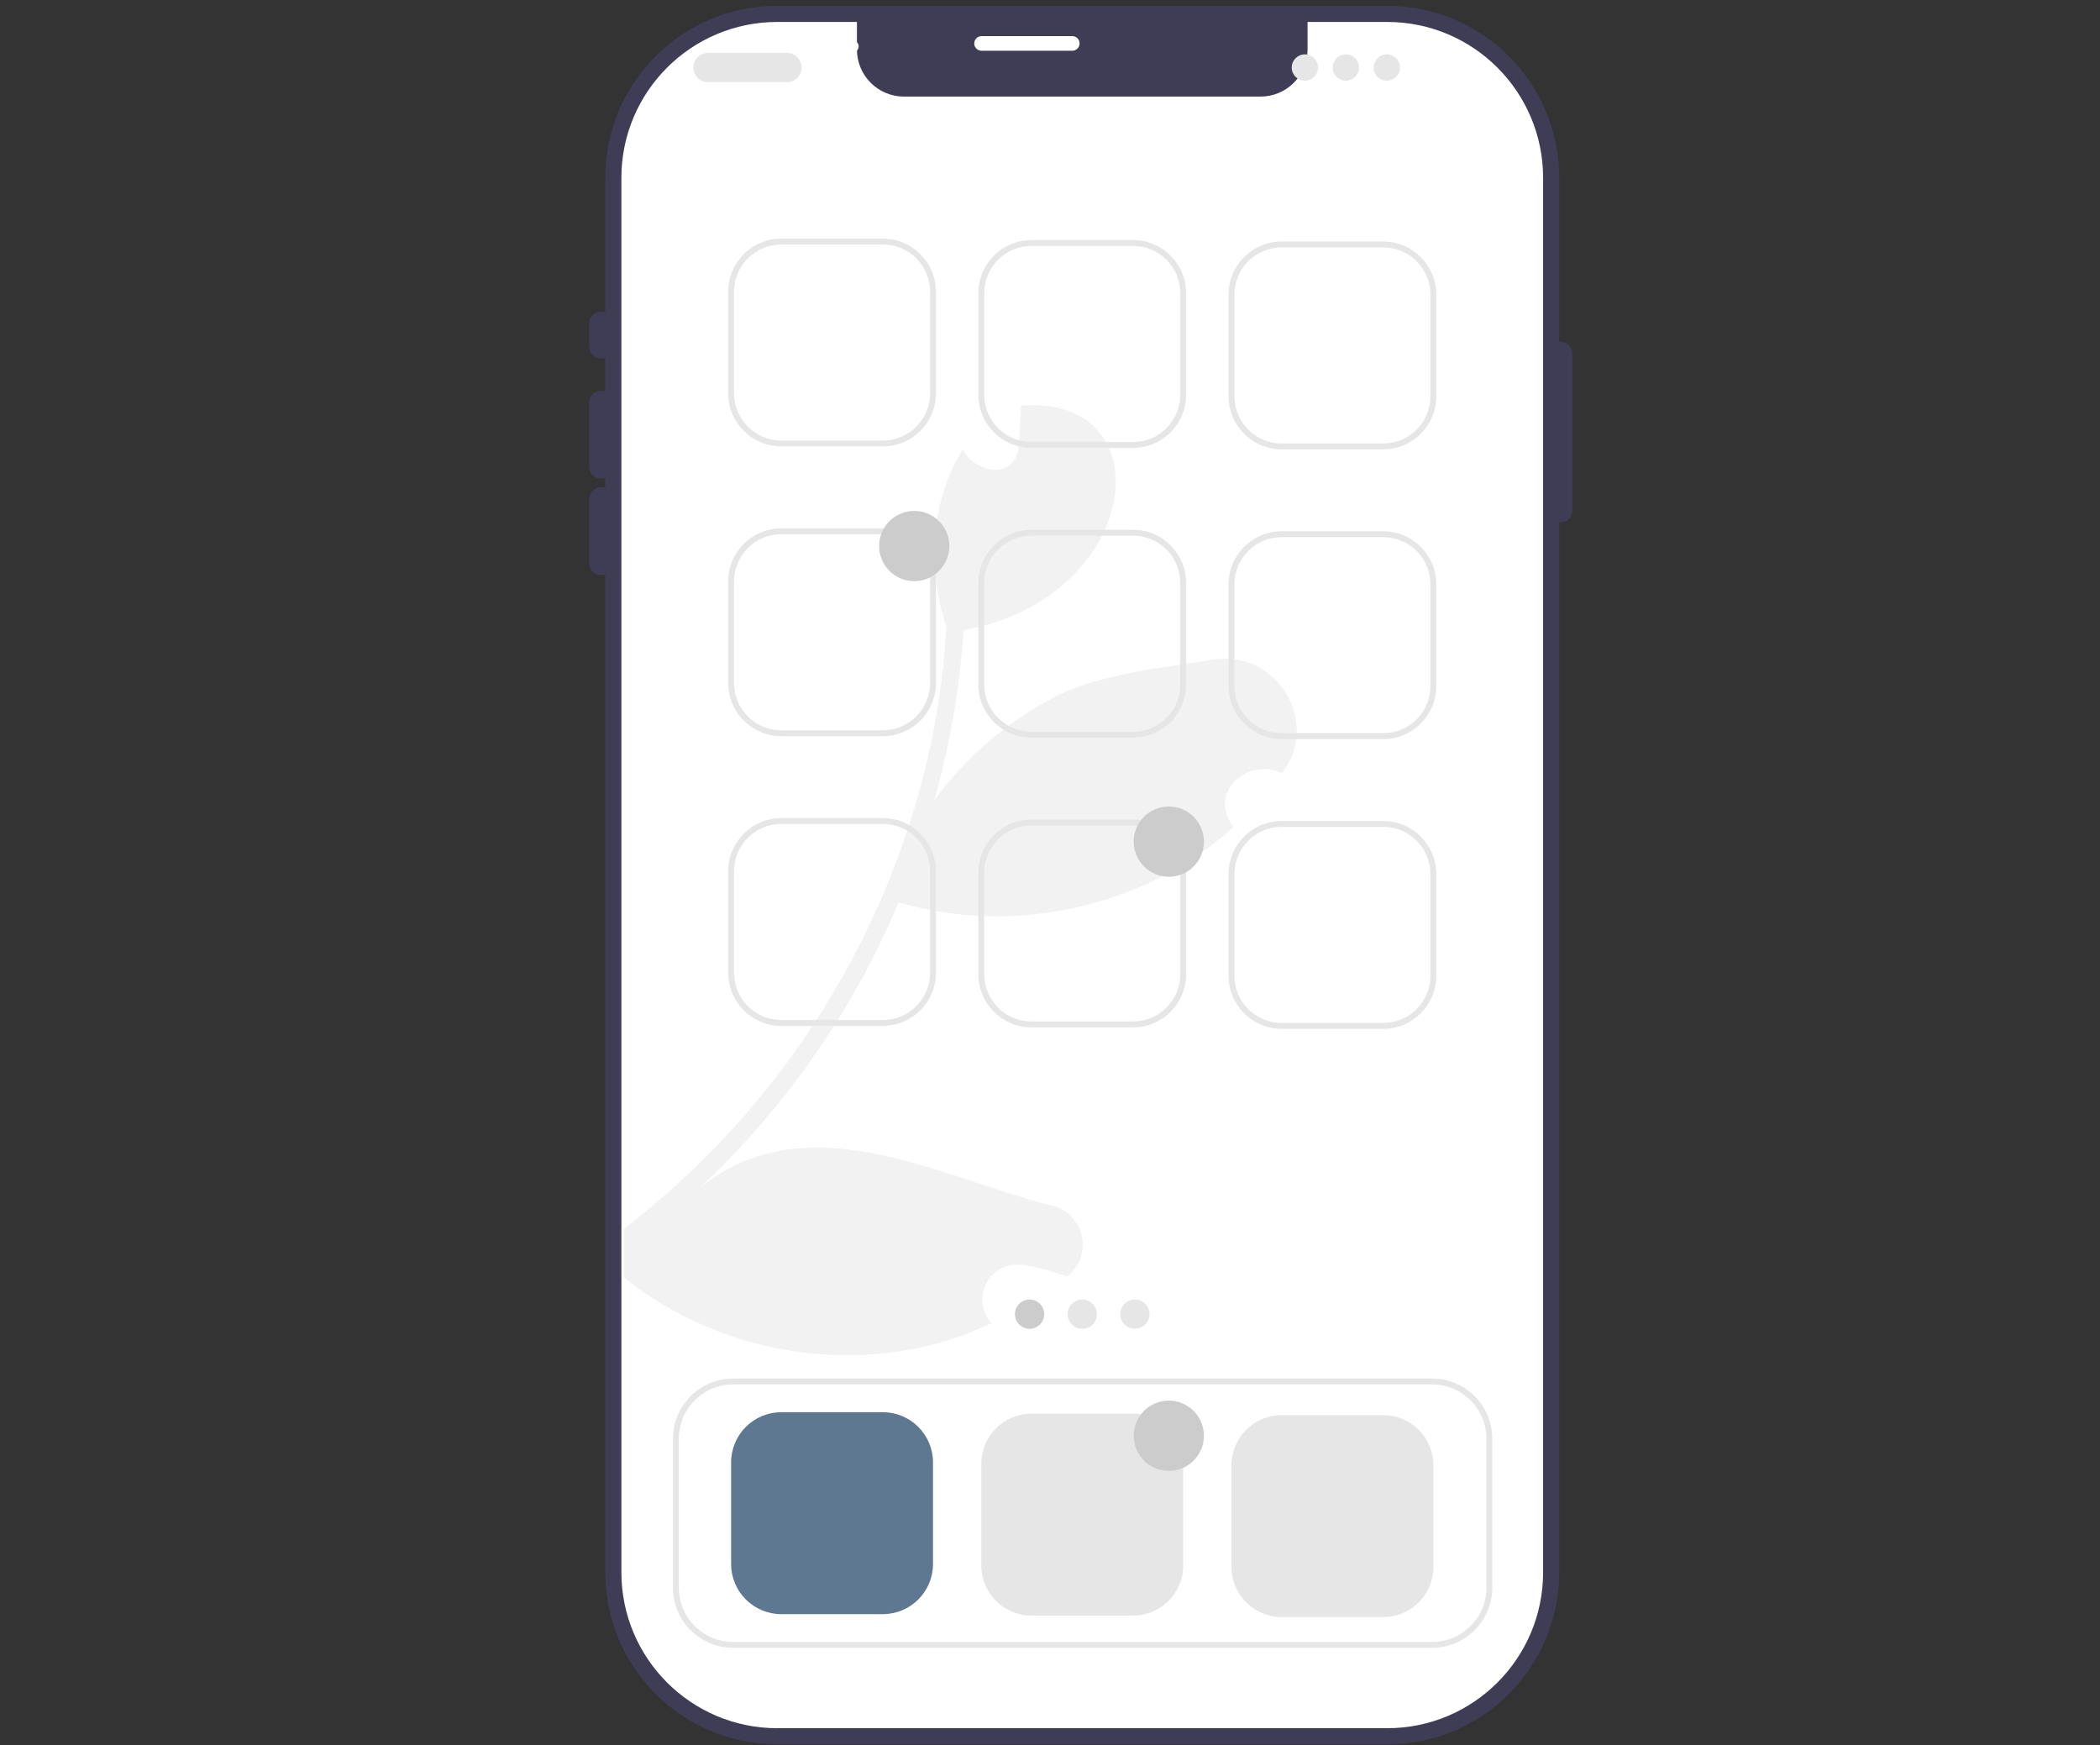 <?xml version="1.0" encoding="UTF-8" standalone="no"?><!-- Generator: Gravit.io --><svg xmlns="http://www.w3.org/2000/svg" xmlns:xlink="http://www.w3.org/1999/xlink" style="isolation:isolate" viewBox="0 0 717.67 596.329" width="717.67pt" height="596.329pt"><rect x="0" y="0" width="717.67" height="596.329" fill="#333333" stroke="none"/><defs><clipPath id="_clipPath_aVz9ifTCegi9lTm7a2Cy7H9H45sdJvL1"><rect width="717.67" height="596.329"/></clipPath></defs><g clip-path="url(#_clipPath_aVz9ifTCegi9lTm7a2Cy7H9H45sdJvL1)"><path d="M 265.578 2 L 474.122 2 C 506.535 2 532.85 28.315 532.85 60.728 L 532.85 537.272 C 532.85 569.685 506.535 596 474.122 596 L 265.578 596 C 233.165 596 206.85 569.685 206.85 537.272 L 206.85 60.728 C 206.85 28.315 233.165 2 265.578 2 Z" style="stroke:none;fill:#3F3D56;stroke-miterlimit:10;"/><path d=" M 527.355 60.732 L 527.355 537.272 C 527.321 566.656 503.509 590.468 474.125 590.502 L 265.585 590.502 C 236.201 590.468 212.389 566.656 212.355 537.272 L 212.355 60.732 C 212.389 31.348 236.201 7.536 265.585 7.502 L 292.855 7.502 L 292.855 16.922 C 292.856 25.803 300.055 33.002 308.935 33.002 L 430.775 33.002 C 439.656 33.002 446.855 25.803 446.855 16.922 L 446.855 7.502 L 474.125 7.502 C 503.509 7.536 527.321 31.348 527.355 60.732 L 527.355 60.732 Z " fill="rgb(255,255,255)"/><path d=" M 438.135 264.123 C 426.046 258.673 412.57 271.01 421.538 282.554 C 391.241 310.15 346.254 319.861 307.088 308.317 C 306.122 310.646 305.106 312.95 304.066 315.254 C 288.502 349.722 266.208 380.734 238.493 406.466 C 274.983 376.12 319.945 401.76 358.615 411.743 C 363.993 412.663 368.316 416.678 369.632 421.973 C 370.948 427.267 369.006 432.839 364.685 436.169 C 359.759 434.345 354.664 433.017 349.474 432.205 C 344.457 431.443 339.504 433.925 337.11 438.4 C 334.717 442.875 335.403 448.372 338.822 452.122 C 298.319 471.544 247.931 464.385 213.175 436.491 L 213.175 419.918 C 249.964 391.67 279.308 354.877 298.666 312.727 C 305.47 297.923 310.974 282.556 315.115 266.798 C 319.64 249.564 322.428 231.921 323.438 214.132 C 316.774 194.487 317.889 171.424 328.987 153.587 C 333.57 161.911 346.774 164.066 348.161 152.522 C 348.458 147.865 348.681 143.208 348.954 138.575 C 398.722 134.735 390.225 204.421 329.334 215.321 C 328.147 233.22 325.243 250.965 320.664 268.309 C 320.243 270.044 319.772 271.753 319.276 273.462 C 330.404 258.259 344.982 245.914 361.811 237.443 C 377.888 229.912 396.617 228.302 414.478 225.403 C 436.203 221.861 451.587 246.683 438.135 264.123 Z " fill="rgb(242,242,242)"/><path d=" M 205.355 122.5 C 203.147 122.497 201.357 120.708 201.355 118.5 L 201.355 110.5 C 201.355 108.291 203.146 106.5 205.355 106.5 C 207.564 106.5 209.355 108.291 209.355 110.5 L 209.355 118.5 C 209.352 120.708 207.563 122.497 205.355 122.5 Z " fill="rgb(63,61,86)"/><path d=" M 205.355 163.521 C 203.147 163.519 201.357 161.73 201.355 159.521 L 201.355 137.5 C 201.355 135.291 203.146 133.5 205.355 133.5 C 207.564 133.5 209.355 135.291 209.355 137.5 L 209.355 159.521 C 209.352 161.73 207.563 163.519 205.355 163.521 Z " fill="rgb(63,61,86)"/><path d=" M 205.355 196.5 C 203.147 196.497 201.357 194.708 201.355 192.5 L 201.355 170.479 C 201.355 168.269 203.146 166.479 205.355 166.479 C 207.564 166.479 209.355 168.269 209.355 170.479 L 209.355 192.5 C 209.352 194.708 207.563 196.497 205.355 196.5 L 205.355 196.5 Z " fill="rgb(63,61,86)"/><path d=" M 533.355 178.5 C 531.147 178.497 529.357 176.708 529.355 174.5 L 529.355 120.767 C 529.355 118.557 531.146 116.767 533.355 116.767 C 535.564 116.767 537.355 118.557 537.355 120.767 L 537.355 174.5 C 537.352 176.708 535.563 178.497 533.355 178.5 L 533.355 178.5 Z " fill="rgb(63,61,86)"/><path d=" M 366.447 17.346 L 335.447 17.346 C 334.067 17.346 332.947 16.227 332.947 14.846 C 332.947 13.465 334.067 12.346 335.447 12.346 L 366.447 12.346 C 367.828 12.346 368.947 13.465 368.947 14.846 C 368.947 16.227 367.828 17.346 366.447 17.346 Z " fill="rgb(255,255,255)"/><circle vector-effect="non-scaling-stroke" cx="291.447" cy="15.846" r="2" fill="rgb(255,255,255)"/><path d=" M 301.721 152.53 L 266.988 152.53 C 256.978 152.519 248.866 144.406 248.855 134.396 L 248.855 99.664 C 248.866 89.653 256.978 81.541 266.988 81.53 L 301.721 81.53 C 311.731 81.541 319.843 89.653 319.855 99.664 L 319.855 134.396 C 319.843 144.406 311.731 152.519 301.721 152.53 L 301.721 152.53 Z  M 266.988 83.53 C 258.082 83.54 250.865 90.757 250.855 99.664 L 250.855 134.396 C 250.865 143.302 258.082 150.52 266.988 150.53 L 301.721 150.53 C 310.627 150.52 317.844 143.302 317.855 134.396 L 317.855 99.664 C 317.844 90.757 310.627 83.54 301.721 83.53 L 266.988 83.53 Z " fill="rgb(230,230,230)"/><path d=" M 387.221 153.03 L 352.488 153.03 C 342.478 153.019 334.366 144.906 334.355 134.896 L 334.355 100.164 C 334.366 90.153 342.478 82.041 352.488 82.03 L 387.221 82.03 C 397.231 82.041 405.343 90.153 405.355 100.164 L 405.355 134.896 C 405.343 144.906 397.231 153.019 387.221 153.03 L 387.221 153.03 Z  M 352.488 84.03 C 343.582 84.04 336.365 91.257 336.355 100.164 L 336.355 134.896 C 336.365 143.802 343.582 151.02 352.488 151.03 L 387.221 151.03 C 396.127 151.02 403.344 143.802 403.355 134.896 L 403.355 100.164 C 403.344 91.257 396.127 84.04 387.221 84.03 L 352.488 84.03 Z " fill="rgb(230,230,230)"/><path d=" M 472.721 153.53 L 437.988 153.53 C 427.978 153.519 419.866 145.406 419.855 135.396 L 419.855 100.664 C 419.866 90.653 427.978 82.541 437.988 82.53 L 472.721 82.53 C 482.731 82.541 490.843 90.653 490.855 100.664 L 490.855 135.396 C 490.843 145.406 482.731 153.519 472.721 153.53 L 472.721 153.53 Z  M 437.988 84.53 C 429.082 84.54 421.865 91.757 421.855 100.664 L 421.855 135.396 C 421.865 144.302 429.082 151.52 437.988 151.53 L 472.721 151.53 C 481.627 151.52 488.845 144.302 488.855 135.396 L 488.855 100.664 C 488.845 91.757 481.627 84.54 472.721 84.53 L 437.988 84.53 Z " fill="rgb(230,230,230)"/><path d=" M 301.721 251.53 L 266.988 251.53 C 256.978 251.519 248.866 243.406 248.855 233.396 L 248.855 198.664 C 248.866 188.653 256.978 180.541 266.988 180.53 L 301.721 180.53 C 311.731 180.541 319.843 188.653 319.855 198.664 L 319.855 233.396 C 319.843 243.406 311.731 251.519 301.721 251.53 L 301.721 251.53 Z  M 266.988 182.53 C 258.082 182.54 250.865 189.757 250.855 198.664 L 250.855 233.396 C 250.865 242.302 258.082 249.52 266.988 249.53 L 301.721 249.53 C 310.627 249.52 317.844 242.302 317.855 233.396 L 317.855 198.664 C 317.844 189.757 310.627 182.54 301.721 182.53 L 266.988 182.53 Z " fill="rgb(230,230,230)"/><path d=" M 387.221 252.03 L 352.488 252.03 C 342.478 252.019 334.366 243.906 334.355 233.896 L 334.355 199.164 C 334.366 189.153 342.478 181.041 352.488 181.03 L 387.221 181.03 C 397.231 181.041 405.343 189.153 405.355 199.164 L 405.355 233.896 C 405.343 243.906 397.231 252.019 387.221 252.03 L 387.221 252.03 Z  M 352.488 183.03 C 343.582 183.04 336.365 190.257 336.355 199.164 L 336.355 233.896 C 336.365 242.802 343.582 250.02 352.488 250.03 L 387.221 250.03 C 396.127 250.02 403.344 242.802 403.355 233.896 L 403.355 199.164 C 403.344 190.257 396.127 183.04 387.221 183.03 L 352.488 183.03 Z " fill="rgb(230,230,230)"/><path d=" M 472.721 252.53 L 437.988 252.53 C 427.978 252.519 419.866 244.406 419.855 234.396 L 419.855 199.664 C 419.866 189.653 427.978 181.541 437.988 181.53 L 472.721 181.53 C 482.731 181.541 490.843 189.653 490.855 199.664 L 490.855 234.396 C 490.843 244.406 482.731 252.519 472.721 252.53 L 472.721 252.53 Z  M 437.988 183.53 C 429.082 183.54 421.865 190.757 421.855 199.664 L 421.855 234.396 C 421.865 243.302 429.082 250.52 437.988 250.53 L 472.721 250.53 C 481.627 250.52 488.845 243.302 488.855 234.396 L 488.855 199.664 C 488.845 190.757 481.627 183.54 472.721 183.53 L 437.988 183.53 Z " fill="rgb(230,230,230)"/><path d=" M 301.721 551.53 L 266.989 551.53 C 257.53 551.519 249.865 543.855 249.855 534.396 L 249.855 499.664 C 249.865 490.206 257.53 482.541 266.989 482.53 L 301.721 482.53 C 311.179 482.541 318.844 490.206 318.855 499.664 L 318.855 534.396 C 318.844 543.855 311.179 551.519 301.721 551.53 L 301.721 551.53 Z " fill="rgb(94,120,146)"/><path d=" M 387.221 552.03 L 352.489 552.03 C 343.03 552.019 335.365 544.355 335.355 534.896 L 335.355 500.164 C 335.365 490.706 343.03 483.041 352.489 483.03 L 387.221 483.03 C 396.679 483.041 404.344 490.706 404.355 500.164 L 404.355 534.896 C 404.344 544.355 396.679 552.019 387.221 552.03 L 387.221 552.03 Z " fill="rgb(230,230,230)"/><path d=" M 472.721 552.53 L 437.989 552.53 C 428.53 552.519 420.865 544.855 420.855 535.396 L 420.855 500.664 C 420.865 491.206 428.53 483.541 437.989 483.53 L 472.721 483.53 C 482.179 483.541 489.844 491.206 489.855 500.664 L 489.855 535.396 C 489.844 544.855 482.179 552.519 472.721 552.53 L 472.721 552.53 Z " fill="rgb(230,230,230)"/><circle vector-effect="non-scaling-stroke" cx="351.855" cy="449.03" r="5" fill="rgb(204,204,204)"/><circle vector-effect="non-scaling-stroke" cx="369.855" cy="449.03" r="5" fill="rgb(230,230,230)"/><circle vector-effect="non-scaling-stroke" cx="387.855" cy="449.03" r="5" fill="rgb(230,230,230)"/><path d=" M 489.441 563.03 L 250.536 563.03 C 239.193 563.017 230.002 553.826 229.989 542.483 L 229.989 491.577 C 230.002 480.234 239.193 471.043 250.536 471.03 L 489.441 471.03 C 500.784 471.043 509.976 480.234 509.989 491.577 L 509.989 542.483 C 509.976 553.826 500.784 563.017 489.441 563.03 L 489.441 563.03 Z  M 250.536 473.03 C 240.297 473.042 232 481.338 231.989 491.577 L 231.989 542.483 C 232 552.722 240.297 561.019 250.536 561.03 L 489.441 561.03 C 499.68 561.019 507.977 552.722 507.989 542.483 L 507.989 491.577 C 507.977 481.338 499.68 473.042 489.441 473.03 L 250.536 473.03 Z " fill="rgb(230,230,230)"/><path d=" M 12 598.139 C 11.999 598.455 12.124 598.758 12.348 598.982 C 12.571 599.205 12.874 599.33 13.19 599.329 L 728.48 599.329 C 729.137 599.329 729.67 598.796 729.67 598.139 C 729.67 597.482 729.137 596.949 728.48 596.949 L 13.19 596.949 C 12.874 596.948 12.571 597.073 12.348 597.297 C 12.124 597.52 11.999 597.823 12 598.139 Z " fill="rgb(204,204,204)"/><path d=" M 268.941 28.073 L 241.941 28.073 C 239.179 28.073 236.941 25.834 236.941 23.073 C 236.941 20.312 239.179 18.073 241.941 18.073 L 268.941 18.073 C 271.702 18.073 273.941 20.312 273.941 23.073 C 273.941 25.834 271.702 28.073 268.941 28.073 Z " fill="rgb(230,230,230)"/><circle vector-effect="non-scaling-stroke" cx="445.941" cy="23.073" r="4.5" fill="rgb(230,230,230)"/><circle vector-effect="non-scaling-stroke" cx="459.941" cy="23.073" r="4.5" fill="rgb(230,230,230)"/><circle vector-effect="non-scaling-stroke" cx="473.941" cy="23.073" r="4.5" fill="rgb(230,230,230)"/><circle vector-effect="non-scaling-stroke" cx="312.441" cy="186.573" r="12" fill="rgb(204,204,204)"/><circle vector-effect="non-scaling-stroke" cx="399.441" cy="490.573" r="12" fill="rgb(204,204,204)"/><path d=" M 301.721 350.53 L 266.988 350.53 C 256.978 350.519 248.866 342.406 248.855 332.396 L 248.855 297.664 C 248.866 287.653 256.978 279.541 266.988 279.53 L 301.721 279.53 C 311.731 279.541 319.843 287.653 319.855 297.664 L 319.855 332.396 C 319.843 342.406 311.731 350.519 301.721 350.53 L 301.721 350.53 Z  M 266.988 281.53 C 258.082 281.54 250.865 288.757 250.855 297.664 L 250.855 332.396 C 250.865 341.302 258.082 348.52 266.988 348.53 L 301.721 348.53 C 310.627 348.52 317.845 341.302 317.855 332.396 L 317.855 297.664 C 317.844 288.757 310.627 281.54 301.721 281.53 L 266.988 281.53 Z " fill="rgb(230,230,230)"/><path d=" M 387.221 351.03 L 352.488 351.03 C 342.478 351.019 334.366 342.906 334.355 332.896 L 334.355 298.164 C 334.366 288.153 342.478 280.041 352.488 280.03 L 387.221 280.03 C 397.231 280.041 405.343 288.153 405.355 298.164 L 405.355 332.896 C 405.343 342.906 397.231 351.019 387.221 351.03 L 387.221 351.03 Z  M 352.488 282.03 C 343.582 282.04 336.365 289.257 336.355 298.164 L 336.355 332.896 C 336.365 341.802 343.582 349.02 352.488 349.03 L 387.221 349.03 C 396.127 349.02 403.345 341.802 403.355 332.896 L 403.355 298.164 C 403.344 289.257 396.127 282.04 387.221 282.03 L 352.488 282.03 Z " fill="rgb(230,230,230)"/><path d=" M 472.721 351.53 L 437.988 351.53 C 427.978 351.519 419.866 343.406 419.855 333.396 L 419.855 298.664 C 419.866 288.653 427.978 280.541 437.988 280.53 L 472.721 280.53 C 482.731 280.541 490.843 288.653 490.855 298.664 L 490.855 333.396 C 490.843 343.406 482.731 351.519 472.721 351.53 L 472.721 351.53 Z  M 437.988 282.53 C 429.082 282.54 421.865 289.757 421.855 298.664 L 421.855 333.396 C 421.865 342.302 429.082 349.52 437.988 349.53 L 472.721 349.53 C 481.627 349.52 488.845 342.302 488.855 333.396 L 488.855 298.664 C 488.845 289.757 481.627 282.54 472.721 282.53 L 437.988 282.53 Z " fill="rgb(230,230,230)"/><circle vector-effect="non-scaling-stroke" cx="399.441" cy="287.573" r="12" fill="rgb(204,204,204)"/></g></svg>